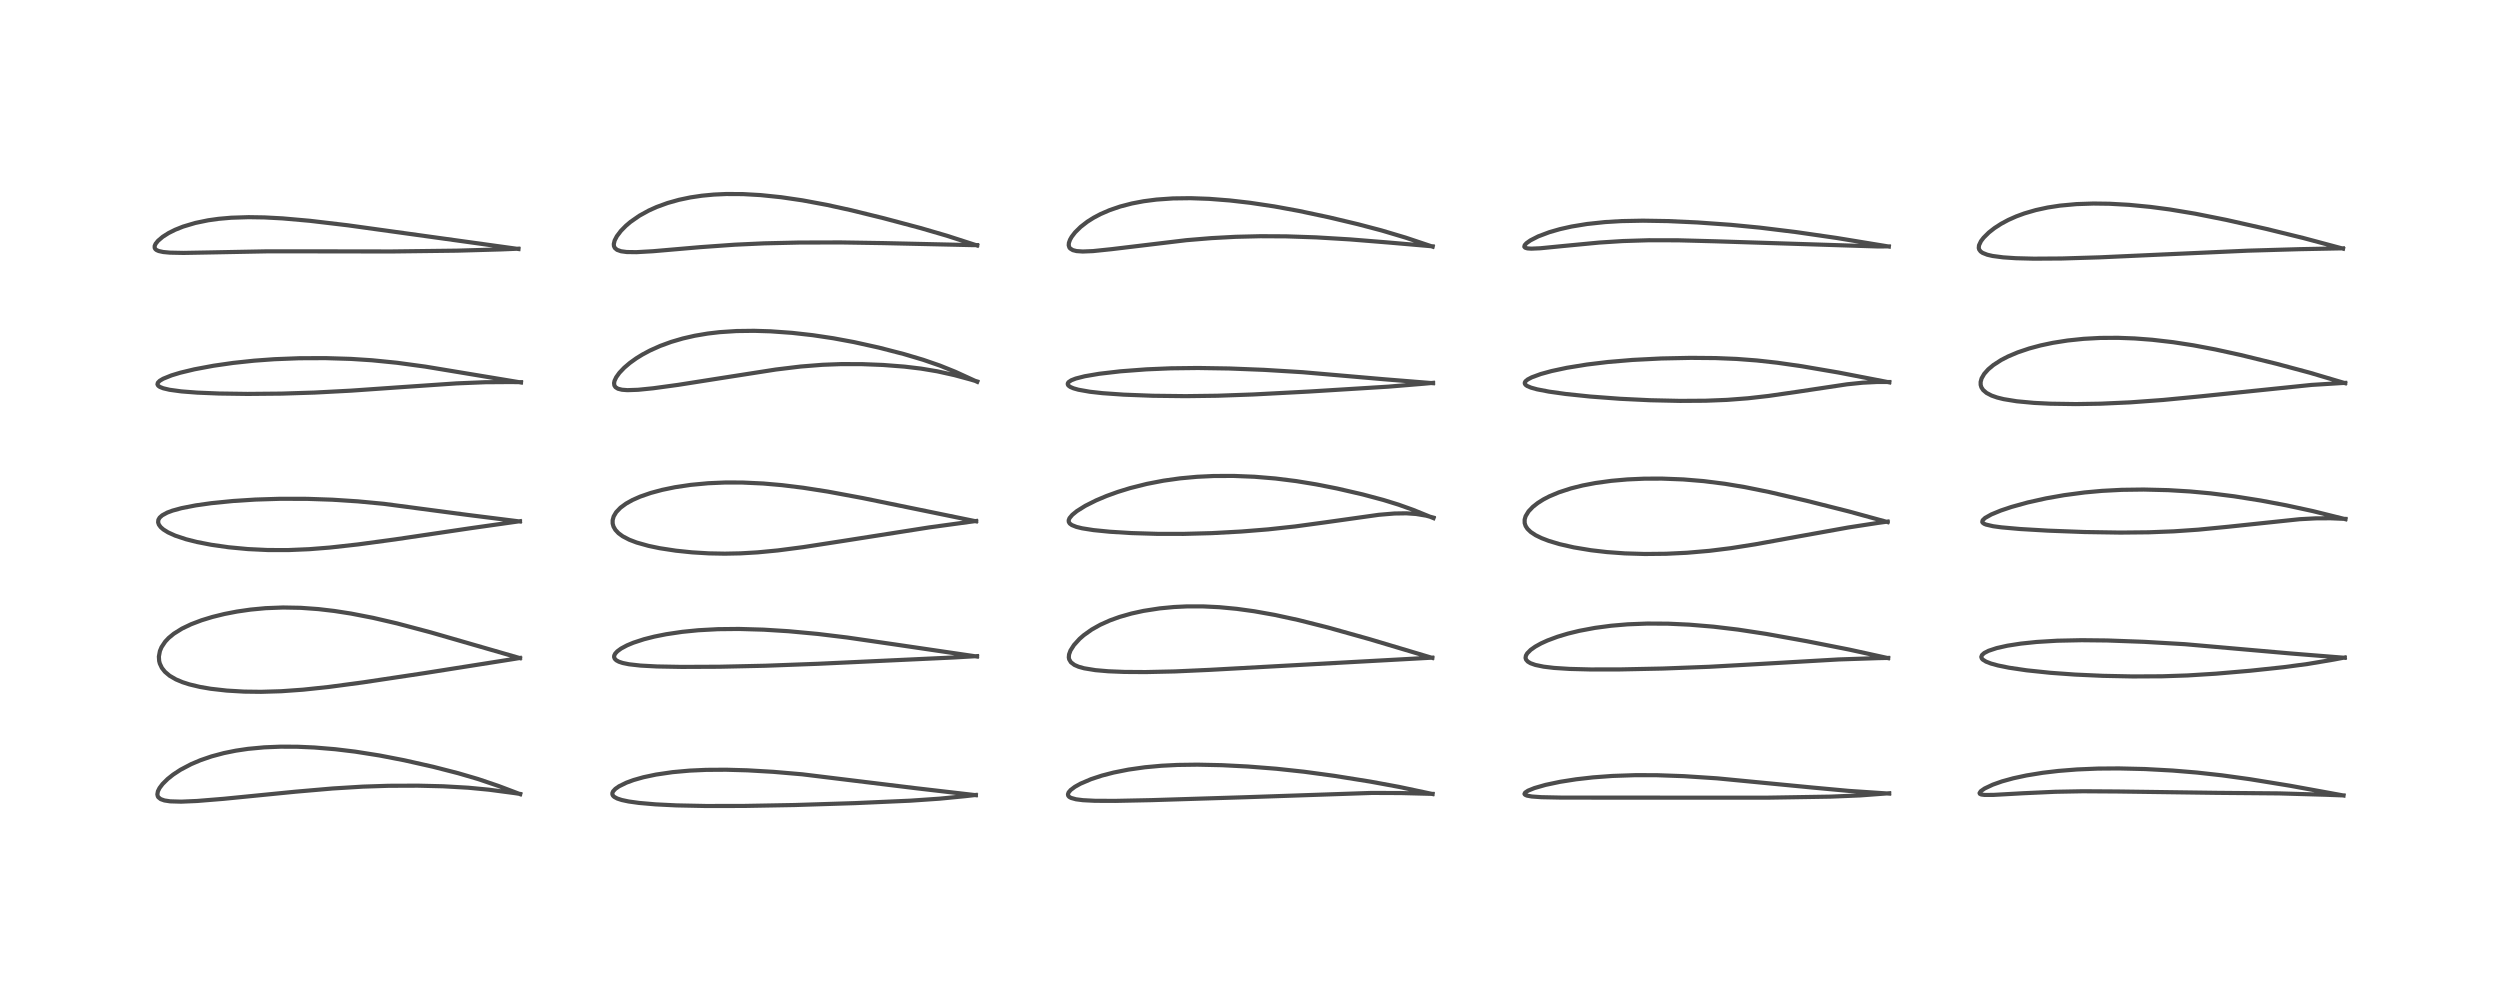 <?xml version="1.0" encoding="utf-8" standalone="no"?>
<!DOCTYPE svg PUBLIC "-//W3C//DTD SVG 1.1//EN"
  "http://www.w3.org/Graphics/SVG/1.1/DTD/svg11.dtd">
<!-- Created with matplotlib (https://matplotlib.org/) -->
<svg height="288pt" version="1.1" viewBox="0 0 720 288" width="720pt" xmlns="http://www.w3.org/2000/svg" xmlns:xlink="http://www.w3.org/1999/xlink">
 <defs>
  <style type="text/css">*{stroke-linecap:butt;stroke-linejoin:round;}</style>
 </defs>
 <g id="figure_1">
  <g id="patch_1">
   <path d="M 0 288 
L 720 288 
L 720 0 
L 0 0 
z
" style="fill:#ffffff;"/>
  </g>
  <g id="axes_1">
   <g id="line2d_1">
    <path clip-path="url(#p851c6771f4)" d="M 149.804 228.721 
L 143.511 226.336 
L 137.657 224.355 
L 131.94 222.68 
L 124.702 220.824 
L 116.401 218.953 
L 109.309 217.578 
L 102.301 216.47 
L 96.562 215.777 
L 90.548 215.278 
L 85.644 215.062 
L 80.808 215.041 
L 76.105 215.233 
L 71.433 215.67 
L 67.91 216.193 
L 64.479 216.889 
L 60.923 217.841 
L 57.731 218.937 
L 55.062 220.069 
L 51.992 221.686 
L 49.856 223.089 
L 48.27 224.351 
L 46.827 225.783 
L 45.949 226.945 
L 45.477 227.886 
L 45.317 228.783 
L 45.454 229.357 
L 45.609 229.61 
L 46.269 230.142 
L 47.35 230.531 
L 49.005 230.785 
L 52.168 230.877 
L 56.754 230.681 
L 64.447 230.055 
L 85.031 228.013 
L 95.786 227.081 
L 104.515 226.547 
L 111.903 226.307 
L 120.337 226.273 
L 127.621 226.449 
L 134.864 226.863 
L 140.815 227.432 
L 148.171 228.406 
L 149.823 228.656 
L 149.823 228.656 
" style="fill:none;stroke:#000000;stroke-linecap:square;stroke-opacity:0.7;stroke-width:1.2;"/>
   </g>
   <g id="line2d_2">
    <path clip-path="url(#p851c6771f4)" d="M 149.754 189.541 
L 124.013 182.111 
L 114.34 179.542 
L 107.441 177.94 
L 101.121 176.711 
L 96.264 175.956 
L 91.693 175.42 
L 86.63 175.054 
L 81.536 174.958 
L 76.489 175.154 
L 72.148 175.563 
L 68.273 176.123 
L 64.623 176.83 
L 61.183 177.679 
L 58.064 178.633 
L 55.047 179.778 
L 52.434 181.028 
L 50.059 182.508 
L 48.553 183.751 
L 47.579 184.791 
L 46.528 186.366 
L 46.056 187.489 
L 45.757 189.09 
L 45.836 190.354 
L 46.03 191.111 
L 46.621 192.357 
L 47.493 193.464 
L 48.849 194.612 
L 50.671 195.671 
L 52.569 196.47 
L 54.545 197.105 
L 57.587 197.832 
L 60.675 198.363 
L 65.317 198.89 
L 70.316 199.184 
L 75.187 199.247 
L 80.998 199.073 
L 87.274 198.627 
L 94.611 197.85 
L 104.557 196.522 
L 122.267 193.856 
L 148.042 189.777 
L 149.755 189.494 
L 149.755 189.494 
" style="fill:none;stroke:#000000;stroke-linecap:square;stroke-opacity:0.7;stroke-width:1.2;"/>
   </g>
   <g id="line2d_3">
    <path clip-path="url(#p851c6771f4)" d="M 149.728 150.185 
L 134.702 148.297 
L 110.556 145.101 
L 103.072 144.392 
L 95.726 143.916 
L 88.507 143.669 
L 80.718 143.651 
L 73.539 143.875 
L 67.155 144.283 
L 60.885 144.91 
L 56.381 145.547 
L 52.279 146.348 
L 49.698 147.054 
L 48.159 147.629 
L 46.722 148.41 
L 45.982 149.073 
L 45.609 149.72 
L 45.539 150.442 
L 45.765 151.111 
L 46.278 151.806 
L 47.053 152.487 
L 48.404 153.33 
L 50.443 154.257 
L 53.557 155.296 
L 56.68 156.087 
L 60.817 156.893 
L 65.843 157.61 
L 71.357 158.132 
L 77.174 158.411 
L 83.042 158.42 
L 89.067 158.165 
L 95.001 157.693 
L 103.142 156.788 
L 113.843 155.34 
L 135.649 152.105 
L 149.743 150.106 
L 149.743 150.106 
" style="fill:none;stroke:#000000;stroke-linecap:square;stroke-opacity:0.7;stroke-width:1.2;"/>
   </g>
   <g id="line2d_4">
    <path clip-path="url(#p851c6771f4)" d="M 150.038 110.154 
L 122.455 105.579 
L 114.312 104.473 
L 107.109 103.754 
L 101.053 103.363 
L 93.704 103.139 
L 86.18 103.171 
L 79.02 103.451 
L 73.183 103.875 
L 67.135 104.52 
L 61.502 105.331 
L 56.014 106.358 
L 51.922 107.341 
L 49.402 108.104 
L 46.994 109.075 
L 46.011 109.661 
L 45.468 110.207 
L 45.345 110.69 
L 45.561 111.09 
L 46.02 111.425 
L 47.008 111.825 
L 48.837 112.258 
L 52.25 112.724 
L 56.778 113.074 
L 63.074 113.332 
L 71.298 113.45 
L 81.106 113.359 
L 90.605 113.058 
L 101.112 112.506 
L 115.684 111.49 
L 131.5 110.413 
L 139.75 110.079 
L 146.94 110.027 
L 150.042 110.061 
L 150.042 110.061 
" style="fill:none;stroke:#000000;stroke-linecap:square;stroke-opacity:0.7;stroke-width:1.2;"/>
   </g>
   <g id="line2d_5">
    <path clip-path="url(#p851c6771f4)" d="M 149.321 71.712 
L 127.985 68.749 
L 100.159 64.884 
L 89.25 63.592 
L 81.386 62.896 
L 76.162 62.616 
L 71.603 62.543 
L 66.573 62.705 
L 62.954 63.023 
L 59.944 63.446 
L 56.238 64.212 
L 52.737 65.257 
L 50.446 66.171 
L 48.55 67.122 
L 46.861 68.196 
L 45.518 69.337 
L 44.822 70.203 
L 44.544 70.833 
L 44.551 71.407 
L 44.765 71.765 
L 45.095 72.026 
L 45.705 72.294 
L 47.002 72.58 
L 48.938 72.761 
L 52.84 72.842 
L 60.607 72.7 
L 76.928 72.384 
L 90.797 72.388 
L 112.774 72.422 
L 131.642 72.189 
L 144.266 71.83 
L 149.285 71.624 
L 149.285 71.624 
" style="fill:none;stroke:#000000;stroke-linecap:square;stroke-opacity:0.7;stroke-width:1.2;"/>
   </g>
   <g id="line2d_6">
    <path clip-path="url(#p851c6771f4)" d="M 281.05 229.013 
L 263.887 227.018 
L 231.006 222.996 
L 222.697 222.287 
L 215.248 221.853 
L 209.116 221.682 
L 203.37 221.721 
L 198.595 221.938 
L 193.713 222.377 
L 188.938 223.075 
L 185.324 223.84 
L 182.46 224.654 
L 180.406 225.408 
L 178.279 226.454 
L 177.211 227.205 
L 176.572 227.906 
L 176.365 228.388 
L 176.372 228.803 
L 176.553 229.168 
L 176.906 229.507 
L 177.773 229.978 
L 179.063 230.401 
L 181.046 230.825 
L 184.034 231.242 
L 188.795 231.656 
L 194.813 231.951 
L 203.308 232.127 
L 214.219 232.11 
L 228.858 231.847 
L 246.213 231.3 
L 262.133 230.597 
L 270.615 230.015 
L 277.97 229.298 
L 281.03 228.947 
L 281.03 228.947 
" style="fill:none;stroke:#000000;stroke-linecap:square;stroke-opacity:0.7;stroke-width:1.2;"/>
   </g>
   <g id="line2d_7">
    <path clip-path="url(#p851c6771f4)" d="M 281.373 189.082 
L 257.947 185.63 
L 243.958 183.598 
L 235.53 182.575 
L 227.1 181.791 
L 219.921 181.342 
L 212.801 181.137 
L 206.786 181.202 
L 201.106 181.509 
L 196.48 181.971 
L 191.856 182.658 
L 188.491 183.332 
L 185.47 184.1 
L 182.427 185.094 
L 180.588 185.86 
L 178.863 186.785 
L 177.785 187.579 
L 177.176 188.245 
L 176.903 188.793 
L 176.858 189.222 
L 177.045 189.727 
L 177.498 190.173 
L 178.243 190.575 
L 179.336 190.939 
L 181.172 191.314 
L 184.477 191.686 
L 189.203 191.94 
L 196.319 192.069 
L 207.199 192.019 
L 220.421 191.732 
L 235.651 191.167 
L 274.579 189.358 
L 281.387 188.964 
L 281.387 188.964 
" style="fill:none;stroke:#000000;stroke-linecap:square;stroke-opacity:0.7;stroke-width:1.2;"/>
   </g>
   <g id="line2d_8">
    <path clip-path="url(#p851c6771f4)" d="M 281.114 150.141 
L 248.35 143.424 
L 238.388 141.576 
L 231.334 140.474 
L 225.229 139.723 
L 219.815 139.248 
L 213.723 138.967 
L 208.854 138.96 
L 203.96 139.171 
L 198.946 139.64 
L 194.388 140.32 
L 190.685 141.088 
L 187.422 141.968 
L 184.386 143.019 
L 182.189 143.986 
L 180.34 145.014 
L 178.703 146.21 
L 177.461 147.505 
L 176.735 148.734 
L 176.439 149.816 
L 176.444 150.76 
L 176.689 151.655 
L 177.228 152.597 
L 178.142 153.574 
L 179.355 154.46 
L 181.246 155.443 
L 183.361 156.251 
L 186.789 157.214 
L 190.011 157.886 
L 194.663 158.597 
L 199.336 159.081 
L 204.174 159.37 
L 208.763 159.456 
L 213.296 159.365 
L 218.21 159.078 
L 224.033 158.52 
L 231.342 157.569 
L 243.097 155.748 
L 267.584 151.895 
L 280.567 150.12 
L 281.13 150.048 
L 281.13 150.048 
" style="fill:none;stroke:#000000;stroke-linecap:square;stroke-opacity:0.7;stroke-width:1.2;"/>
   </g>
   <g id="line2d_9">
    <path clip-path="url(#p851c6771f4)" d="M 281.437 109.961 
L 275.135 107.074 
L 270.669 105.275 
L 265.895 103.627 
L 260.32 101.97 
L 253.129 100.114 
L 245.953 98.525 
L 239.986 97.418 
L 234.043 96.529 
L 228.083 95.86 
L 221.903 95.419 
L 217.159 95.275 
L 212.104 95.341 
L 207.26 95.659 
L 203.823 96.062 
L 200.11 96.691 
L 196.651 97.483 
L 193.291 98.47 
L 190.145 99.623 
L 187.216 100.935 
L 185.014 102.11 
L 183.258 103.192 
L 181.381 104.536 
L 179.78 105.901 
L 178.387 107.366 
L 177.477 108.633 
L 176.992 109.659 
L 176.852 110.315 
L 176.934 111.002 
L 177.263 111.508 
L 177.974 111.952 
L 179.122 112.244 
L 180.691 112.364 
L 183.755 112.26 
L 188.095 111.824 
L 195.338 110.834 
L 207.636 108.897 
L 223.453 106.42 
L 230.636 105.553 
L 236.909 105.059 
L 242.217 104.861 
L 248.237 104.87 
L 254.344 105.11 
L 260.5 105.589 
L 265.275 106.16 
L 269.945 106.941 
L 274.867 108.035 
L 279.443 109.275 
L 281.444 109.867 
L 281.444 109.867 
" style="fill:none;stroke:#000000;stroke-linecap:square;stroke-opacity:0.7;stroke-width:1.2;"/>
   </g>
   <g id="line2d_10">
    <path clip-path="url(#p851c6771f4)" d="M 281.419 70.706 
L 272.636 67.871 
L 265.064 65.664 
L 254.552 62.864 
L 245.153 60.549 
L 238.15 59.01 
L 231.096 57.697 
L 224.975 56.799 
L 219.044 56.186 
L 213.996 55.901 
L 209.181 55.874 
L 205.588 56.036 
L 202.143 56.362 
L 198.836 56.854 
L 195.52 57.55 
L 192.269 58.464 
L 189.096 59.622 
L 186.849 60.635 
L 184.156 62.119 
L 181.58 63.909 
L 180.278 65.011 
L 178.838 66.473 
L 177.653 68.035 
L 177.018 69.26 
L 176.772 70.285 
L 176.821 70.878 
L 177.089 71.435 
L 177.722 71.959 
L 178.872 72.365 
L 180.493 72.582 
L 183.271 72.622 
L 188.037 72.354 
L 201.693 71.176 
L 211.603 70.472 
L 220.068 70.083 
L 230.065 69.854 
L 242.06 69.819 
L 254.434 70.014 
L 280.294 70.599 
L 281.425 70.586 
L 281.425 70.586 
" style="fill:none;stroke:#000000;stroke-linecap:square;stroke-opacity:0.7;stroke-width:1.2;"/>
   </g>
   <g id="line2d_11">
    <path clip-path="url(#p851c6771f4)" d="M 412.583 228.677 
L 402.87 226.616 
L 394.662 225.104 
L 384.259 223.438 
L 375.621 222.264 
L 367.607 221.4 
L 359.408 220.755 
L 351.965 220.374 
L 344.86 220.222 
L 339.14 220.301 
L 334.469 220.537 
L 329.732 220.973 
L 324.993 221.644 
L 320.72 222.495 
L 317.371 223.364 
L 314.253 224.387 
L 311.137 225.72 
L 309.545 226.616 
L 308.357 227.512 
L 307.765 228.203 
L 307.564 228.782 
L 307.65 229.168 
L 307.933 229.497 
L 308.471 229.803 
L 309.914 230.201 
L 311.889 230.453 
L 315.347 230.629 
L 321.193 230.655 
L 331.625 230.439 
L 358.782 229.597 
L 395.145 228.36 
L 403.504 228.399 
L 412.572 228.635 
L 412.572 228.635 
" style="fill:none;stroke:#000000;stroke-linecap:square;stroke-opacity:0.7;stroke-width:1.2;"/>
   </g>
   <g id="line2d_12">
    <path clip-path="url(#p851c6771f4)" d="M 412.492 189.475 
L 394.261 184.03 
L 382.454 180.722 
L 373.965 178.58 
L 367.091 177.088 
L 361.215 176.041 
L 356.176 175.347 
L 351.124 174.868 
L 346.544 174.645 
L 341.735 174.647 
L 338.106 174.821 
L 333.992 175.213 
L 329.333 175.935 
L 325.859 176.697 
L 322.405 177.685 
L 319.669 178.673 
L 316.839 179.945 
L 314.388 181.327 
L 312.141 182.926 
L 310.91 184 
L 309.3 185.769 
L 308.302 187.337 
L 307.888 188.472 
L 307.815 189.337 
L 307.921 189.888 
L 308.424 190.735 
L 309.438 191.502 
L 310.643 192.025 
L 312.237 192.471 
L 315.493 193.005 
L 319.204 193.327 
L 323.835 193.515 
L 329.936 193.556 
L 338.389 193.37 
L 348.346 192.921 
L 412.492 189.404 
L 412.492 189.404 
" style="fill:none;stroke:#000000;stroke-linecap:square;stroke-opacity:0.7;stroke-width:1.2;"/>
   </g>
   <g id="line2d_13">
    <path clip-path="url(#p851c6771f4)" d="M 412.852 149.222 
L 406.961 146.831 
L 402.748 145.326 
L 398.427 143.991 
L 392.416 142.384 
L 385.093 140.693 
L 379.078 139.502 
L 373.348 138.562 
L 367.325 137.806 
L 361.301 137.305 
L 355.234 137.064 
L 349.479 137.091 
L 344.733 137.318 
L 339.836 137.768 
L 335.094 138.435 
L 330.278 139.366 
L 325.456 140.58 
L 321.894 141.68 
L 318.68 142.845 
L 315.668 144.117 
L 312.574 145.672 
L 310.146 147.189 
L 308.812 148.277 
L 308.021 149.227 
L 307.782 149.84 
L 307.81 150.312 
L 308.086 150.771 
L 308.699 151.224 
L 310.022 151.751 
L 311.67 152.155 
L 314.962 152.675 
L 319.658 153.143 
L 325.843 153.524 
L 333.346 153.75 
L 340.851 153.759 
L 348.971 153.542 
L 357.51 153.079 
L 365.205 152.46 
L 373.02 151.614 
L 381.612 150.443 
L 397.109 148.261 
L 401.577 147.889 
L 405.001 147.834 
L 407.846 148.025 
L 410.707 148.505 
L 412.853 149.083 
L 412.853 149.083 
" style="fill:none;stroke:#000000;stroke-linecap:square;stroke-opacity:0.7;stroke-width:1.2;"/>
   </g>
   <g id="line2d_14">
    <path clip-path="url(#p851c6771f4)" d="M 412.711 110.358 
L 398.661 109.228 
L 375.115 107.19 
L 364.04 106.517 
L 354.039 106.125 
L 345.035 105.981 
L 337.204 106.075 
L 330.159 106.372 
L 322.667 106.938 
L 316.572 107.648 
L 312.411 108.359 
L 309.815 109.02 
L 308.525 109.526 
L 307.75 110.047 
L 307.523 110.394 
L 307.515 110.726 
L 307.705 111.042 
L 308.228 111.432 
L 309.159 111.836 
L 310.564 112.236 
L 313.873 112.823 
L 317.557 113.233 
L 323.633 113.659 
L 332.033 113.98 
L 341.441 114.091 
L 350.597 113.972 
L 360.905 113.607 
L 377.024 112.762 
L 399.86 111.353 
L 410.491 110.473 
L 412.719 110.261 
L 412.719 110.261 
" style="fill:none;stroke:#000000;stroke-linecap:square;stroke-opacity:0.7;stroke-width:1.2;"/>
   </g>
   <g id="line2d_15">
    <path clip-path="url(#p851c6771f4)" d="M 412.587 71.031 
L 404.779 68.421 
L 397.895 66.368 
L 391.074 64.571 
L 382.814 62.604 
L 374.024 60.733 
L 366.985 59.445 
L 360.005 58.4 
L 354.169 57.729 
L 348.222 57.266 
L 342.868 57.077 
L 337.816 57.144 
L 333.066 57.476 
L 329.381 57.953 
L 326.002 58.596 
L 322.632 59.472 
L 319.57 60.52 
L 316.948 61.657 
L 314.935 62.724 
L 313.16 63.847 
L 311.222 65.344 
L 309.632 66.913 
L 308.65 68.189 
L 308.167 69.04 
L 307.846 69.936 
L 307.789 70.644 
L 307.98 71.27 
L 308.205 71.561 
L 308.982 72.042 
L 310.048 72.311 
L 311.827 72.436 
L 314.778 72.316 
L 320.044 71.769 
L 341.7 69.17 
L 348.84 68.58 
L 355.863 68.202 
L 363.014 68.029 
L 370.419 68.068 
L 379.049 68.362 
L 388.799 68.947 
L 399.838 69.839 
L 412.601 70.942 
L 412.601 70.942 
" style="fill:none;stroke:#000000;stroke-linecap:square;stroke-opacity:0.7;stroke-width:1.2;"/>
   </g>
   <g id="line2d_16">
    <path clip-path="url(#p851c6771f4)" d="M 544.079 228.554 
L 532.499 227.781 
L 522.061 226.819 
L 494.512 224.159 
L 484.977 223.535 
L 477.214 223.261 
L 471.051 223.244 
L 464.336 223.472 
L 458.81 223.882 
L 453.914 224.438 
L 449.32 225.159 
L 445.123 226.044 
L 441.914 226.965 
L 440.071 227.715 
L 439.234 228.271 
L 439.049 228.648 
L 439.194 228.882 
L 439.76 229.14 
L 441.158 229.392 
L 443.911 229.588 
L 449.668 229.708 
L 469.671 229.722 
L 509.054 229.727 
L 527.221 229.429 
L 535.795 229.074 
L 544.086 228.457 
L 544.086 228.457 
" style="fill:none;stroke:#000000;stroke-linecap:square;stroke-opacity:0.7;stroke-width:1.2;"/>
   </g>
   <g id="line2d_17">
    <path clip-path="url(#p851c6771f4)" d="M 543.787 189.542 
L 532.561 187.079 
L 520.418 184.681 
L 508.686 182.567 
L 500.605 181.333 
L 493.503 180.484 
L 486.491 179.9 
L 480.418 179.621 
L 474.417 179.586 
L 468.781 179.804 
L 464.015 180.209 
L 459.379 180.826 
L 454.861 181.674 
L 451.548 182.482 
L 448.563 183.382 
L 445.711 184.443 
L 443.83 185.299 
L 442.153 186.228 
L 440.839 187.156 
L 439.842 188.158 
L 439.464 188.813 
L 439.356 189.48 
L 439.507 189.973 
L 440 190.533 
L 440.791 191.007 
L 442.18 191.503 
L 444.579 192.002 
L 447.567 192.36 
L 452.031 192.647 
L 458.059 192.802 
L 466.542 192.793 
L 478.863 192.539 
L 492.304 192.032 
L 505.678 191.29 
L 529.591 189.915 
L 540.792 189.546 
L 543.79 189.48 
L 543.79 189.48 
" style="fill:none;stroke:#000000;stroke-linecap:square;stroke-opacity:0.7;stroke-width:1.2;"/>
   </g>
   <g id="line2d_18">
    <path clip-path="url(#p851c6771f4)" d="M 543.623 150.356 
L 532.515 147.307 
L 520.297 144.219 
L 509.531 141.707 
L 502.538 140.292 
L 496.767 139.331 
L 490.66 138.561 
L 484.803 138.076 
L 478.633 137.838 
L 473.568 137.858 
L 468.696 138.074 
L 464.08 138.479 
L 459.538 139.101 
L 455.806 139.815 
L 452.445 140.656 
L 448.99 141.78 
L 446.203 142.953 
L 444.488 143.845 
L 442.891 144.85 
L 441.469 145.966 
L 440.228 147.268 
L 439.385 148.648 
L 439.096 149.643 
L 439.106 150.646 
L 439.379 151.485 
L 439.901 152.292 
L 440.844 153.205 
L 442.268 154.147 
L 443.962 154.977 
L 446.011 155.765 
L 449.134 156.705 
L 453.28 157.65 
L 458.24 158.472 
L 462.826 159.002 
L 467.957 159.374 
L 473.729 159.548 
L 479.859 159.484 
L 485.836 159.195 
L 492.332 158.636 
L 498.452 157.877 
L 505.513 156.762 
L 517.862 154.514 
L 532.312 151.912 
L 540.882 150.592 
L 543.642 150.213 
L 543.642 150.213 
" style="fill:none;stroke:#000000;stroke-linecap:square;stroke-opacity:0.7;stroke-width:1.2;"/>
   </g>
   <g id="line2d_19">
    <path clip-path="url(#p851c6771f4)" d="M 544.116 110.117 
L 529.435 107.278 
L 518.878 105.471 
L 511.814 104.46 
L 505.964 103.812 
L 500.143 103.372 
L 494.126 103.127 
L 486.938 103.063 
L 478.446 103.239 
L 470.2 103.656 
L 463.1 104.252 
L 457.053 104.98 
L 451.261 105.922 
L 446.863 106.863 
L 443.72 107.726 
L 441.154 108.667 
L 439.97 109.29 
L 439.363 109.788 
L 439.138 110.177 
L 439.136 110.471 
L 439.34 110.812 
L 439.829 111.172 
L 440.948 111.646 
L 442.68 112.126 
L 446.121 112.79 
L 450.915 113.463 
L 457.95 114.201 
L 466.607 114.851 
L 475.252 115.268 
L 483.86 115.458 
L 491.209 115.409 
L 497.419 115.163 
L 503.417 114.704 
L 509.352 114.03 
L 517.577 112.841 
L 531.958 110.679 
L 536.443 110.217 
L 540.601 110.009 
L 544.116 110.023 
L 544.116 110.023 
" style="fill:none;stroke:#000000;stroke-linecap:square;stroke-opacity:0.7;stroke-width:1.2;"/>
   </g>
   <g id="line2d_20">
    <path clip-path="url(#p851c6771f4)" d="M 543.982 71.003 
L 528.944 68.532 
L 517.232 66.835 
L 506.862 65.562 
L 498.437 64.746 
L 488.842 64.063 
L 480.326 63.674 
L 473.153 63.555 
L 466.923 63.677 
L 462.272 63.954 
L 457.034 64.513 
L 452.612 65.241 
L 449.266 65.991 
L 446.229 66.864 
L 442.995 68.083 
L 440.739 69.239 
L 439.612 70.044 
L 439.1 70.619 
L 439.003 71.067 
L 439.245 71.342 
L 439.896 71.538 
L 441.024 71.614 
L 443.618 71.499 
L 450.214 70.849 
L 460.615 69.854 
L 467.396 69.421 
L 474.824 69.191 
L 483.27 69.206 
L 494.055 69.493 
L 540.762 70.979 
L 543.96 70.961 
L 543.96 70.961 
" style="fill:none;stroke:#000000;stroke-linecap:square;stroke-opacity:0.7;stroke-width:1.2;"/>
   </g>
   <g id="line2d_21">
    <path clip-path="url(#p851c6771f4)" d="M 674.943 229.103 
L 659.519 226.29 
L 647.925 224.4 
L 639.912 223.293 
L 632.707 222.494 
L 625.677 221.913 
L 617.749 221.483 
L 610.227 221.305 
L 604.19 221.352 
L 598.166 221.603 
L 592.833 222.027 
L 588.329 222.56 
L 583.65 223.321 
L 579.821 224.146 
L 576.6 225.034 
L 573.932 225.975 
L 571.581 227.084 
L 570.469 227.855 
L 570.112 228.409 
L 570.21 228.628 
L 570.618 228.818 
L 571.581 228.943 
L 574.117 228.931 
L 582.68 228.453 
L 591.91 228.033 
L 599.849 227.882 
L 609.792 227.946 
L 638.365 228.339 
L 656.366 228.498 
L 669.795 228.889 
L 674.909 229.078 
L 674.909 229.078 
" style="fill:none;stroke:#000000;stroke-linecap:square;stroke-opacity:0.7;stroke-width:1.2;"/>
   </g>
   <g id="line2d_22">
    <path clip-path="url(#p851c6771f4)" d="M 675.287 189.444 
L 660.002 188.223 
L 629.239 185.526 
L 617.497 184.847 
L 606.858 184.456 
L 599.528 184.377 
L 592.455 184.526 
L 586.534 184.885 
L 581.98 185.361 
L 578.12 185.961 
L 575.063 186.646 
L 572.688 187.434 
L 571.461 188.069 
L 570.811 188.656 
L 570.616 189.186 
L 570.755 189.637 
L 571.047 189.969 
L 571.973 190.548 
L 573.397 191.1 
L 575.406 191.653 
L 578.567 192.295 
L 583.702 193.054 
L 590.543 193.769 
L 597.6 194.276 
L 605.625 194.638 
L 614.236 194.815 
L 622.754 194.77 
L 629.999 194.527 
L 638.217 194.016 
L 648.083 193.169 
L 657.7 192.146 
L 664.754 191.2 
L 672.132 189.957 
L 675.285 189.355 
L 675.285 189.355 
" style="fill:none;stroke:#000000;stroke-linecap:square;stroke-opacity:0.7;stroke-width:1.2;"/>
   </g>
   <g id="line2d_23">
    <path clip-path="url(#p851c6771f4)" d="M 675.491 149.529 
L 666.085 147.192 
L 658.403 145.525 
L 651.137 144.158 
L 643.443 142.936 
L 636.634 142.084 
L 630.731 141.54 
L 624.458 141.163 
L 617.37 140.988 
L 611.05 141.073 
L 605.373 141.37 
L 600.379 141.824 
L 594.476 142.606 
L 589.28 143.525 
L 583.97 144.709 
L 579.279 146.008 
L 576.228 147.033 
L 573.513 148.153 
L 571.704 149.165 
L 570.986 149.858 
L 570.897 150.333 
L 571.017 150.545 
L 571.434 150.853 
L 571.974 151.078 
L 574.016 151.55 
L 576.386 151.875 
L 581.798 152.357 
L 589.806 152.826 
L 600.359 153.224 
L 610.666 153.384 
L 618.851 153.301 
L 626.051 153.025 
L 633.094 152.543 
L 641.595 151.715 
L 662.291 149.53 
L 666.923 149.286 
L 671.183 149.259 
L 675.481 149.44 
L 675.481 149.44 
" style="fill:none;stroke:#000000;stroke-linecap:square;stroke-opacity:0.7;stroke-width:1.2;"/>
   </g>
   <g id="line2d_24">
    <path clip-path="url(#p851c6771f4)" d="M 675.409 110.358 
L 665.164 107.326 
L 655.675 104.78 
L 645.291 102.234 
L 638.073 100.653 
L 631.71 99.453 
L 625.878 98.553 
L 619.795 97.85 
L 614.783 97.47 
L 609.976 97.292 
L 604.875 97.324 
L 600.09 97.583 
L 595.482 98.063 
L 591.219 98.735 
L 587.689 99.483 
L 584.417 100.362 
L 581.118 101.475 
L 578.307 102.664 
L 576.349 103.676 
L 574.095 105.129 
L 572.608 106.374 
L 571.451 107.677 
L 570.7 108.978 
L 570.421 109.991 
L 570.428 110.836 
L 570.645 111.558 
L 571.155 112.337 
L 572.122 113.165 
L 573.577 113.927 
L 575.205 114.494 
L 577.06 114.955 
L 580.832 115.569 
L 585.81 116.032 
L 590.487 116.264 
L 597.852 116.377 
L 605.032 116.26 
L 613.516 115.877 
L 622.986 115.186 
L 633.971 114.127 
L 665.724 110.854 
L 674.599 110.307 
L 675.417 110.267 
L 675.417 110.267 
" style="fill:none;stroke:#000000;stroke-linecap:square;stroke-opacity:0.7;stroke-width:1.2;"/>
   </g>
   <g id="line2d_25">
    <path clip-path="url(#p851c6771f4)" d="M 674.797 71.612 
L 663.332 68.542 
L 652.622 65.912 
L 641.182 63.333 
L 632.188 61.537 
L 624.85 60.318 
L 619.349 59.591 
L 613.162 58.993 
L 607.544 58.681 
L 602.907 58.618 
L 598.025 58.782 
L 593.255 59.221 
L 589.719 59.765 
L 586.297 60.508 
L 583.03 61.46 
L 580.665 62.331 
L 578.391 63.344 
L 576.3 64.467 
L 574.409 65.69 
L 572.778 66.968 
L 571.275 68.458 
L 570.527 69.442 
L 569.956 70.643 
L 569.883 71.416 
L 570.009 71.873 
L 570.42 72.425 
L 571.004 72.836 
L 572.335 73.364 
L 573.863 73.718 
L 576.906 74.12 
L 580.556 74.364 
L 585.752 74.497 
L 593.793 74.445 
L 604.724 74.113 
L 621.624 73.349 
L 647.358 72.193 
L 662.203 71.763 
L 674.762 71.515 
L 674.762 71.515 
" style="fill:none;stroke:#000000;stroke-linecap:square;stroke-opacity:0.7;stroke-width:1.2;"/>
   </g>
  </g>
 </g>
 <defs>
  <clipPath id="p851c6771f4">
   <rect height="262.08" width="694.08" x="12.96" y="12.96"/>
  </clipPath>
 </defs>
</svg>
